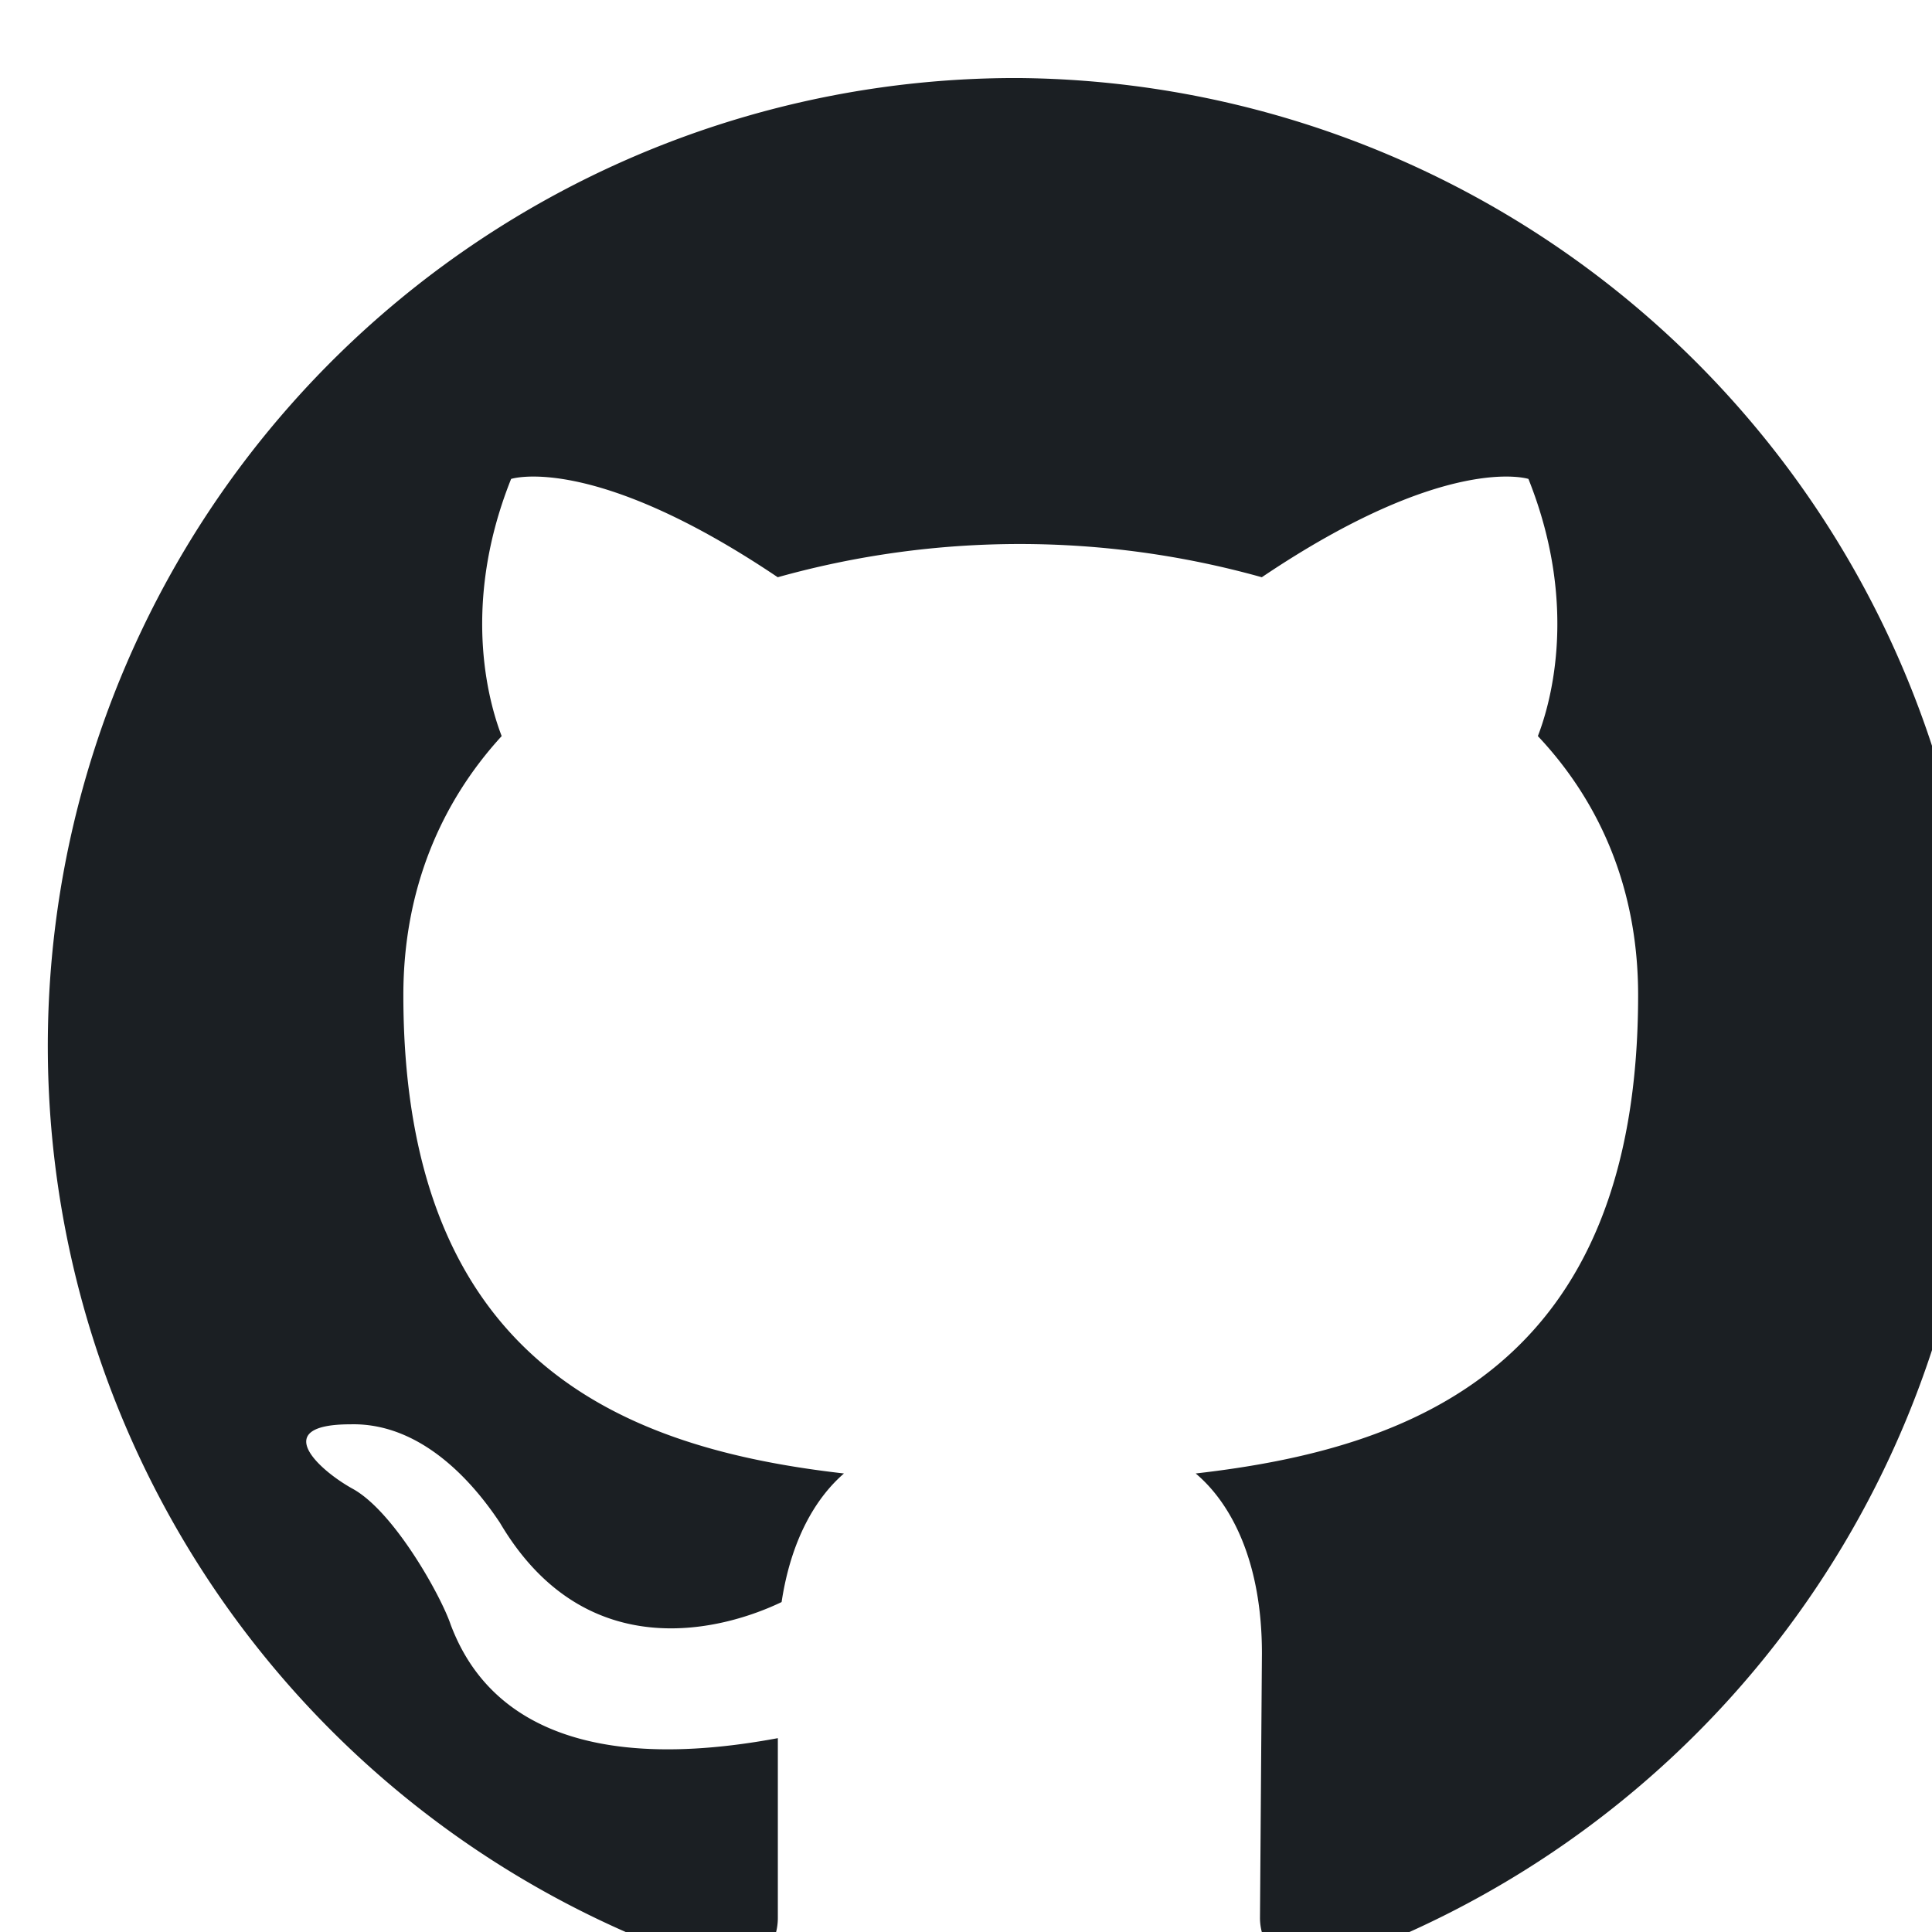 <svg
width="18"
height="18"
fill="none"
xmlns="http://www.w3.org/2000/svg"
>
<path
    fill="#1b1f23"
    fill-rule="evenodd"
    d="M 9.483,0.727 A 9.019,9.019 0 0 0 6.63,18.308 c 0.458,0.07 0.617,-0.194 0.617,-0.44 v -1.674 c -2.272,0.423 -2.854,-0.546 -3.048,-1.057 -0.088,-0.264 -0.528,-1.057 -0.916,-1.268 -0.317,-0.176 -0.775,-0.599 -0.018,-0.599 0.722,-0.018 1.216,0.652 1.392,0.916 0.81,1.374 2.114,0.986 2.625,0.74 0.088,-0.581 0.317,-0.969 0.581,-1.198 -2.008,-0.229 -4.105,-1.004 -4.105,-4.457 0,-0.986 0.352,-1.797 0.916,-2.413 -0.088,-0.229 -0.405,-1.163 0.088,-2.396 0,0 0.757,-0.247 2.484,0.916 a 8.368,8.368 0 0 1 4.51,0 c 1.726,-1.163 2.484,-0.916 2.484,-0.916 0.493,1.233 0.176,2.167 0.088,2.396 0.581,0.617 0.934,1.427 0.934,2.413 0,3.47 -2.114,4.228 -4.122,4.457 0.335,0.282 0.617,0.828 0.617,1.674 l -0.018,2.466 c 0,0.247 0.176,0.528 0.617,0.44 A 9.037,9.037 0 0 0 9.483,0.727 Z"
    clip-rule="evenodd"
    id="path8970"
    style="stroke-width: 0.018"
/>
</svg>